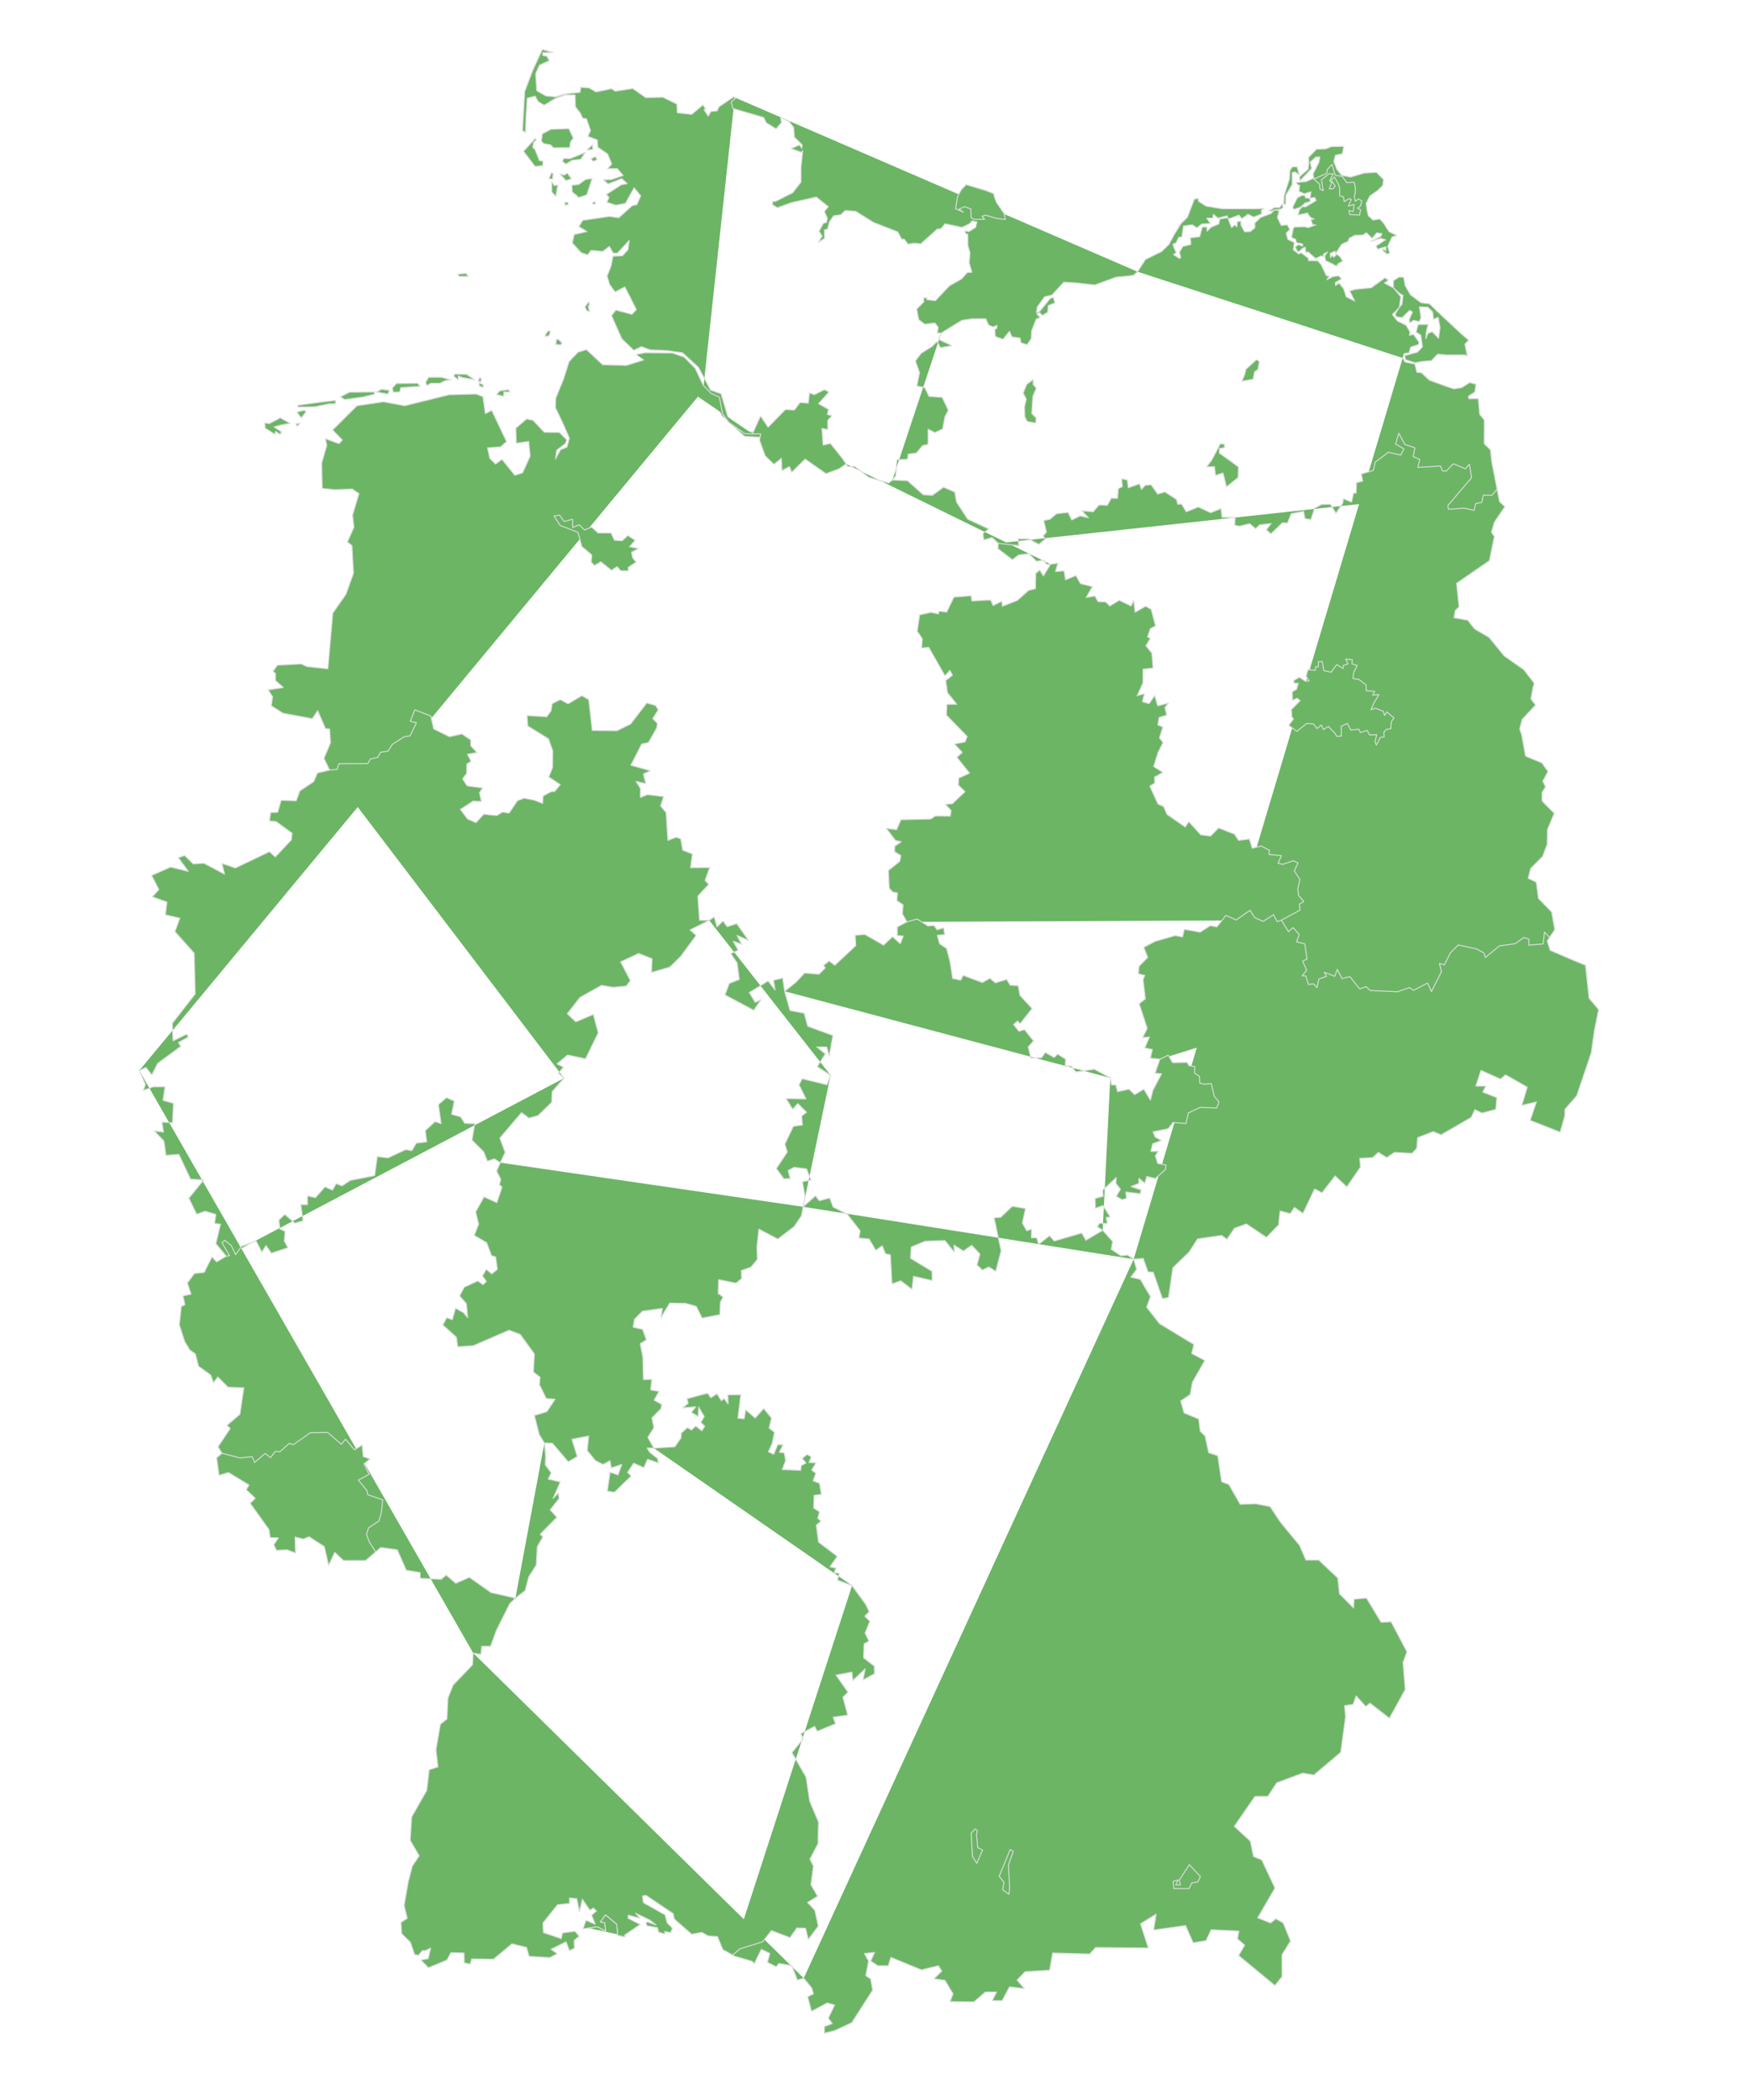 <?xml version="1.0" encoding="UTF-8"?>
<!DOCTYPE svg PUBLIC "-//W3C//DTD SVG 1.1//EN" "http://www.w3.org/Graphics/SVG/1.1/DTD/svg11.dtd">
<svg xmlns="http://www.w3.org/2000/svg" width="525px" height="630px" style="shape-rendering:geometricPrecision; text-rendering:geometricPrecision; image-rendering:optimizeQuality; fill-rule:evenodd; clip-rule:evenodd; stroke:#DBDBDB; stroke-width:3;stroke-linecap:round;stroke-linejoin:round; fill:#6bb565" viewBox="0 0 5250 6300">
 <g id="Layer_x0020_1">
  <g id="_139065328">
   <polyline id="_140562584" class="str1" points="417.915,3211.57 437.953,3202.41 455.409,3224.72 473.067,3190.06 542.297,3139.08 535.157,3127.53 564.319,3111.6 560.746,3102.24 519.094,3122.55 516.909,3069.98 585.549,2981.96 582.567,2859.69 524.841,2794.77 539.522,2754.54 496.276,2744.39 500.841,2706.15 456.998,2690.42 476.634,2668.71 454.813,2626.3 511.748,2601.21 565.11,2614.15 535.157,2573.13 554.008,2566.56 579.591,2591.85 611.728,2589.66 673.825,2622.71 665.888,2590.26 705.963,2603.99 808.323,2555.01 825.78,2570.94 873.98,2519.76 876.36,2499.64 827.959,2464.4 808.323,2462.81 811.896,2437.71 833.114,2436.92 843.431,2400.87 888.661,2402.47 899.575,2372.79 941.232,2344.71 952.341,2318.83 988.843,2310.27 971.976,2275.02 991.618,2228.02 988.843,2187 976.341,2185.6 952.937,2131.64 936.868,2156.13 848.593,2139.6 814.075,2117.3 817.843,2090.62 804.75,2069.7 849.98,2062.54 826.571,2041.63 826.571,2020.71 819.23,2013.55 832.524,1995.63 903.933,1991.84 920.799,1999.81 983.687,2006.38 998.362,1839.3 1037.65,1783.15 1060.45,1719.81 1055.89,1636.78 1042.2,1625.83 1061.84,1581.81 1057.68,1545.37 1076.92,1480.85 1057.09,1467.11 1003.92,1469.1 966.626,1465.12 965.037,1389.45 980.51,1335.88 976.146,1315.96 1017.01,1331.1 1027.13,1320.15 997.967,1289.88 1070.97,1217.19 1149.92,1205.44 1214.19,1217.19 1347.9,1184.13 1428.24,1182.14 1448.68,1189.71 1456.02,1241.09 1475.06,1230.93 1519.69,1324.92 1501.44,1340.66 1462.56,1343.44 1469.31,1375.1 1486.77,1392.23 1505.81,1377.9 1544.49,1425.89 1567.9,1418.32 1590.51,1368.14 1586.15,1324.33 1548.86,1329.7 1547.46,1284.5 1579.6,1257.02 1599.24,1261 1632.77,1296.84 1678.2,1297.44 1700.01,1319.55 1696.45,1330.5 1670.06,1350.41 1666.49,1377.09 1681.77,1349.02 1700.81,1341.45 1708.15,1314.57 1686.92,1265.98 1666.49,1223.36 1667.28,1194.49 1690.49,1137.53 1707.35,1084.56 1734.33,1056.48 1759.33,1048.92 1808.13,1094.32 1879.15,1096.31 1959.49,1070.82 2047.17,1073.62 2109.27,1171.19 "/>
   <polyline id="_140563552" class="str1" points="2109.27,1171.19 2145.77,1204.84 2165.41,1246.67 2234.04,1309.19 2317.36,1313.38 2283.04,1298.24 2238.4,1294.65 2185.24,1255.62 2163.22,1181.34 2131.88,1170.4 2095.38,1101.89 2047.77,1058.48 2000.36,1051.71 1949.97,1049.52 1924.38,1039.96 1900.97,1050.91 1865.26,1016.06 1834.52,946.559 1847.61,930.23 1895.81,943.175 1909.1,928.837 1874.59,860.728 1845.43,875.864 1828.56,853.163 1821.42,827.87 1833.13,798.201 1838.88,768.726 1867.45,767.333 1884.11,748.813 1887.88,720.738 1851.97,759.768 1839.67,759.165 1827.97,739.252 1808.13,754.388 1773.21,751.004 1762.9,764.746 1743.26,757.772 1716.87,728.9 1722.63,703.606 1760.72,694.648 1736.52,679.512 1748.22,660.992 1828.56,649.246 1856.33,653.427 1896.61,616.984 1910.49,614.191 1922.2,587.516 1902.36,563.415 1876.17,610.211 1847.61,615.591 1820.63,606.632 1827.17,592.287 1819.24,583.329 1863.67,554.457 1881.93,551.067 1865.26,535.937 1824.19,551.864 1810.31,539.516 1834.52,538.724 1869.63,526.376 1851.97,505.86 1822.81,505.86 1835.31,492.124 1822.81,461.852 1793.65,441.939 1792.06,420.035 1763.7,408.886 1771.63,391.76 1759.33,356.114 1748.22,354.72 1741.68,340.376 1726.4,320.463 1725.21,285.018 1696.45,284.622 1665.7,295.376 1632.57,315.691 1614.31,304.535 1605.39,288.402 1581.79,294.579 1578.01,349.937 1576.63,397.73 1567.5,391.157 1574.05,274.659 1598.44,210.537 1627.02,148.411 1658.76,157.37 1628.21,157.967 1628.21,166.53 1640.5,168.726 1647.84,182.061 1618.29,195.402 1606.98,221.096 1610.16,272.079 1637.53,287.805 1667.48,290.598 1695.06,282.035 1728.58,278.244 1740.28,277.057 1742.07,262.116 1766.87,263.516 1788.09,275.858 1834.71,266.102 1845.82,273.667 1898.39,265.506 1937.08,292.984 1988.26,291.591 2030.51,312.1 2032.09,338.386 2075.14,343.169 2108.67,314.888 2116.8,326.439 2112.04,329.031 2124.54,348.543 2132.87,334.211 2150.72,333.213 2157.27,320.268 2183.46,302.545 2200.91,290.598 2204.29,292.388 "/>
   <polyline id="_140565592" class="str1" points="2204.29,292.388 2206.87,293.781 2193.77,306.526 2198.73,325.441 2291.17,352.524 2298.91,368.457 2328.27,386.38 2344.54,367.459 2341.76,351.531 2367.94,364.878 2381.04,382.795 2383.22,411.472 2406.63,434.374 2405.44,445.128 2398.49,434.97 2372.91,445.724 2404.45,456.874 2408.22,451.299 2402.86,504.467 2402.86,546.484 2378.26,578.15 2326.68,604.24 2318.35,604.24 2317.36,613.996 2332.04,623.161 2374.49,607.825 2449.08,591.1 2484.99,620.173 2473.09,634.506 2482.2,654.419 2479.63,667.169 2469.71,670.358 2457.21,693.856 2466.54,708.189 2455.03,726.709 2473.48,715.358 2473.48,689.274 2482.2,687.679 2488.75,664.778 2500.85,647.256 2522.48,644.268 2535.57,631.524 2566.71,633.909 2620.48,667.169 2693.48,695.846 2704.39,716.953 2713.71,718.346 2723.43,732.283 2743.67,729.697 2762.71,731.291 2811.71,687.283 2822.62,686.285 2835.12,671.35 2885.7,682.104 2908.52,671.35 2916.25,662.587 2930.93,665.776 2926.97,682.104 2906.93,694.848 2895.02,692.858 2896.61,701.02 2903.56,702.614 2903.56,736.27 2910.11,758.77 2907.53,788.043 2915.66,816.72 2901.97,817.719 2885.11,836.634 2848.21,857.545 2806.16,902.15 2780.56,898.967 2780.17,892.996 2770.85,893.988 2771.44,905.734 2750.21,927.242 2756.16,958.907 2774.01,972.65 2804.57,969.065 2814.89,982.004 2811.71,998.734 2823.61,999.13 2885.7,960.898 2917.84,956.315 2957.52,956.315 2965.65,974.835 2978.75,981.012 2991.24,975.833 2990.25,984.992 2984.3,988.577 2985.88,1009.49 3009.3,1017.65 3028.33,993.756 3035.87,1010.68 3060.47,1014.27 3062.66,1028 3081.11,1034.18 3093.6,1016.26 3094.79,992.764 3108.87,956.911 3120.77,952.736 3110.07,941.581 3118.6,937.4 3127.32,946.559 3143.2,936.402 3144.78,916.488 3165.02,908.722 3160.06,892.394 3150.73,895.382 3119.78,933.413 3109.47,937.4 3111.66,921.071 3133.87,890.404 3155.69,885.224 3191.6,846.396 3231.47,848.976 3284.24,854.953 3348.51,831.455 3386.6,827.87 3400.09,825.88 3412.59,815.126 "/>
   <polyline id="_140564328" class="str1" points="3412.59,815.126 3436.59,778.287 3484.59,754.789 3506.82,733.281 3523.08,703.01 3543.32,670.358 3562.36,651.833 3571.09,628.931 3582.99,597.667 3595.09,595.081 3595.09,603.839 3617.91,618.183 3665.72,626.344 3766.49,626.344 3790.49,625.742 3783.94,631.524 3784.94,641.681 3761.33,651.236 3743.68,642.673 3725.63,656.014 3716.89,645.266 3686.55,656.616 3683.17,653.026 3681.58,647.256 3653.82,654.419 3640.12,642.673 3638.14,654.419 3620.09,654.419 3631,670.358 3605.4,671.947 3590.73,683.699 3577.04,674.339 3550.46,677.917 3545.5,711.177 3536.17,711.774 3528.04,729.094 3518.92,732.283 3520.1,738.26 3528.64,758.77 3519.91,763.553 3538.36,775.701 3542.33,771.715 3538.36,756.78 3548.28,739.459 3572.68,733.281 3571.09,713.368 3598.87,710.179 3606.99,681.106 3620.09,680.51 3621.68,693.449 3632.59,682.104 3656.59,671.947 3659.36,657.012 3683.17,653.026 3694.68,682.701 3704,674.929 3710.55,680.51 3712.13,665.179 3721.85,663.183 3723.44,676.925 3733.95,695.451 3750.81,694.848 3764.9,683.096 3764.3,669.36 3781.76,652.429 3812.71,640.683 3818.07,635.705 3822.83,629.734 3837.31,631.919 3837.11,632.917 3832.35,653.026 3841.48,671.752 3843.86,676.524 3861.71,674.339 3869.44,688.677 3858.54,699.431 3863.5,718.346 3882.93,727.707 3879.76,749.209 3896.03,761.959 3903.76,758.374 3925.59,775.299 3924.99,781.872 3953.16,782.469 3963.08,793.624 3978.75,826.476 3987.48,828.868 3980.54,839.226 3998.39,830.061 4015.85,827.474 4024.57,836.634 4006.12,847.394 4006.52,856.547 4017.44,849.384 4031.12,866.906 4034.1,875.864 4038.66,890.404 4064.25,903.148 4048.98,872.882 4066.44,867.904 4113.84,863.321 4154.71,833.646 4165.02,840.219 4153.12,849.384 4180.49,863.717 4202.52,890.799 4197.76,922.465 4176.93,943.571 4192.8,963.484 4218.39,975.833 4229.89,995.746 4228.11,1005.9 4240.61,1003.51 4257.07,1026.42 4255.48,1033.58 4232.07,1041.35 4227.12,1058.68 4212.44,1060.67 4208.07,1074.01 "/>
   <polyline id="_140564712" class="str1" points="4208.07,1074.01 4215.61,1086.35 4244.57,1091.93 4250.52,1117.02 4264.01,1118.02 4288.02,1140.52 4339.8,1159.44 4361.62,1166.61 4385.02,1163.02 4408.82,1147.69 4427.87,1152.87 4424.7,1175.77 4405.06,1188.71 4406.65,1196.28 4434.81,1195.88 4438.98,1242.88 4452.87,1260.01 4452.47,1331.1 4471.31,1349.62 4475.08,1384.67 4498.49,1504.95 4514.56,1520.08 4483.02,1566.68 4474.29,1596.94 4483.02,1609.3 4468.15,1681.98 4369.75,1749.89 4377.09,1821.18 4366.18,1830.54 4361.82,1853.04 4403.47,1860.81 4423.9,1886.89 4466.95,1911.99 4512.38,1967.55 4571.5,2009.17 4602.84,2050.19 4598.47,2064.73 4592.72,2096.99 4606.61,2115.11 4566.34,2158.32 4559,2187 4564.95,2204.32 4576.65,2268.44 4625.46,2288.56 4643.91,2314.45 4628.43,2343.32 4636.56,2360.65 4626.25,2377.18 4626.25,2403.06 4662.74,2439.9 4642.32,2488.69 4641.53,2532.7 4627.83,2569.34 4591.93,2605.39 4584.59,2635.06 4608.79,2646.41 4615.33,2695.4 4654.81,2735.82 4664.33,2788.99 4641.53,2822.85 4650.45,2850.93 4722.66,2882 4756.38,2895.54 4767.29,2994.9 4795.86,3028.75 4783.36,3090.69 4773.84,3158.4 4730,3287.44 4694.89,3327.67 4694.29,3348.38 4680.4,3396.37 4590.54,3361.12 4609.39,3305.56 4565.55,3316.12 4581.81,3261.35 4516.74,3224.51 4501.27,3237.26 4442.95,3210.97 4427.47,3258.37 4457.43,3258.37 4448.11,3276.29 4490.36,3292.82 4487.39,3328.07 4445.92,3339.21 4424.7,3328.86 4413.59,3352.16 4323.13,3404.53 4299.72,3394.78 4252.91,3412.9 4250.13,3445.16 4236.24,3460.09 4183.47,3457.1 4160.26,3472.84 4135.27,3457.1 4117.81,3472.84 4079.13,3475.03 4081.31,3501.31 4040.44,3560.66 4005.33,3527.6 3965.86,3578.58 3943.84,3566.63 3908.92,3640.12 3883.33,3622.19 3870.83,3640.91 3840.09,3632.75 3835.72,3674.76 3799.22,3712.2 3739.31,3671.78 3703.61,3684.53 3680.99,3717.58 3664.92,3706.23 3592.51,3716.79 3567.72,3755.82 3518.72,3803.01 3505.62,3892.23 3487.38,3896.01 3459.6,3816.56 3444.13,3815.76 3429.65,3775.33 3401.08,3777.53 "/>
   <polyline id="_140565112" class="str1" points="3401.08,3777.53 3409.81,3808.19 3392.36,3831.49 3420.92,3838.26 3451.47,3890.04 3439.77,3921.5 3478.65,3971.09 3581.6,4033.42 3575.06,4060.5 3614.53,4081.41 3577.24,4146.73 3570.69,4183.36 3542.13,4202.89 3552.25,4238.93 3596.08,4257.05 3600.65,4293.69 3615.13,4308.03 3626.04,4358.21 3653.22,4367.37 3664.92,4445.23 3686.75,4453.6 3720.47,4512.94 3767.08,4511.35 3810.33,4519.72 3840.88,4566.11 3898.61,4636.01 3917.65,4680.22 3956.33,4680.22 4013.27,4734.19 4018.43,4781.59 4060.88,4824 4062.27,4797.51 4099.56,4794.32 4143.4,4867.01 4173.36,4865.42 4220.77,4955.43 4209.06,4987.29 4215.61,5068.74 4168.2,5154.57 4109.68,5109.37 4097.38,5119.52 4068.22,5087.46 4059.29,5113.15 4033.7,5117.13 4036.68,5149.99 4022.19,5256.93 3941.65,5325.03 3908.13,5319.45 3829.97,5348.53 3803.59,5389.15 3764.9,5389.15 3702.81,5478.97 3751.02,5523.57 3760.54,5569.58 3785.33,5579.73 3824.81,5664.17 3773.04,5753.38 3811.72,5768.91 3827.79,5756.37 3849.61,5768.91 3871.63,5822.88 3846.04,5864.3 3846.04,5930.02 3824.81,5956.5 3715.9,5866.69 3734.16,5835.43 3712.33,5816.71 3716.7,5793.21 3633.38,5789.23 3618.11,5822.08 3579.42,5828.26 3556.81,5776.68 3460.99,5790.02 3468.33,5742.43 3421.51,5771.3 3444.93,5843.99 3287.21,5842.4 3268.97,5861.91 3157.87,5858.93 3149.15,5910.5 3075.35,5915.08 3051.15,5940.18 3073.17,5965.87 3028.54,5960.49 3006.51,6001.91 2976.56,6001.91 2989.85,5976.02 2956.13,5976.02 2921.81,6005.69 2850.19,6004.9 2859.12,5981.59 2834.92,5940.97 2801.99,5936.19 2825.4,5913.49 2815.28,5897.16 2764.1,5909.71 2672.65,5872.07 2664.71,5897.16 2633.37,5897.16 2612.14,5883.02 2623.85,5857.33 2593.1,5860.32 2605.59,5883.02 2597.47,5926.83 2612.14,5936.99 2617.9,5970.64 2555.21,6068.22 2502.44,6092.52 2473.28,6099.48 2473.28,6079.97 2496.69,6070.61 2484.99,6054.28 2504.03,6015.05 2481.41,6008.88 2434.6,6033.97 2422.9,5990.16 2440.35,5981.59 2435.39,5964.27 2411.19,5934.6 "/>
   <polyline id="_140581888" class="str1" points="2411.19,5934.6 2392.15,5940.18 2375.48,5897.16 2336.6,5890.19 2328.67,5900.34 2302.29,5887 2309.62,5860.32 2284.03,5847.97 2263,5890.59 2256.06,5883.81 2204.88,5868.89 2196.94,5864.5 2168.38,5848.57 2152.31,5809.54 2124.54,5807.94 2105.49,5796.99 2074.95,5802.57 2022.97,5757.17 2019.4,5740.84 1938.27,5686.07 1927.35,5687.66 1930.13,5707.98 1995.19,5744.62 2001.15,5768.12 2017.22,5784.45 2012.06,5797.79 1993.81,5794.61 1994.4,5802.17 1975.76,5796.4 1972.58,5783.06 1941.24,5777.47 1937.47,5768.91 1942.62,5765.73 1968.22,5775.09 1949.97,5760.35 1906.13,5739.24 1920.02,5754.77 1884.9,5745.41 1884.11,5754.77 1920.61,5773.49 1873.19,5805.56 1876.17,5808.15 1872.01,5810.34 1861.69,5807.75 1852.97,5805.76 1851.97,5793.61 1850.19,5772.9 1848.6,5771.5 1816.46,5744.82 1801.78,5765.93 1814.28,5768.12 1817.26,5794 1813.88,5792.21 1792.46,5780.66 1765.09,5784.05 1749.22,5786.24 1758.14,5761.15 1785.91,5772.9 1774.8,5745.41 1789.48,5733.07 1779.96,5723.71 1769.84,5730.68 1747.03,5697.82 1738.3,5734.66 1730.37,5696.23 1708.35,5693.84 1708.35,5710.37 1672.64,5714.15 1628.81,5768.91 1630.19,5797.79 1683.55,5815.91 1687.91,5798.59 1725.21,5794 1737.51,5808.74 1722.24,5821.29 1723.03,5844.79 1708.35,5851.75 1698.24,5825.27 1652.8,5847.97 1671.84,5861.11 1649.23,5872.87 1587.14,5869.08 1579.8,5842.4 1535.96,5831.44 1480.41,5877.64 1414.75,5876.85 1410.98,5892.38 1392.73,5888.6 1392.14,5858.93 1352.66,5858.13 1340.96,5880.04 1285.41,5903.33 1262.8,5880.04 1284.61,5876.06 1291.96,5843.99 1276.68,5851.75 1267.16,5851.75 1255.46,5865.9 1243.75,5863.51 1231.26,5826.87 1205.07,5800.97 1202.89,5767.32 1221.73,5754.97 1212.41,5716.54 1224.71,5645.44 1237.2,5597.85 1257.64,5567.39 1230.66,5521.19 1235.03,5450.89 1280.26,5371.23 1287.59,5309.3 1313.78,5300.74 1308.03,5249.16 1321.12,5172.69 1340.96,5156.96 1343.73,5094.43 1359.21,5055.4 1417.53,4994.46 1419.71,4959.22 "/>
   <polyline id="_140571232" class="str1" points="1419.71,4959.22 1442.52,4963.2 1445.3,4938.9 1471.69,4938.9 1489.15,4891.31 1529.41,4810.66 1546.28,4794.32 1473.08,4777.8 1408.2,4732 1367.14,4749.92 1338.77,4725.22 1323.3,4737.97 1260.61,4734.99 1260.61,4717.66 1218.96,4710.89 1191.78,4649.35 1142.19,4642.58 1096.95,4681.61 1030.5,4681.61 1004.12,4656.92 985.866,4695.95 972.774,4639.6 927.343,4610.32 909.886,4617.09 885.089,4611.12 886.476,4659.11 860.888,4649.35 829.547,4650.94 821.409,4634.42 835.299,4613.51 810.502,4612.71 806.929,4588.61 750.591,4509.96 765.868,4494.82 738.892,4469.33 747.018,4454.99 685.524,4417.55 657.159,4425.92 649.819,4373.35 665.888,4359.81 654.183,4340.29 690.685,4285.53 681.159,4275.77 719.846,4242.71 731.545,4163.26 684.136,4161.66 653.392,4130.99 640.299,4148.12 632.161,4125.02 595.659,4098.73 586.14,4061.89 569.48,4049.94 554.008,4024.45 537.939,3974.07 543.886,3919.31 554.799,3914.13 549.047,3887.85 573.053,3882.47 562.134,3848.81 583.364,3820.33 612.526,3817.35 635.935,3770.75 649.819,3785.69 678.98,3768.56 647.634,3730.92 661.518,3672.38 643.866,3670.19 647.634,3643.3 615.502,3633.55 589.913,3642.51 566.504,3594.51 611.132,3539.75 571.659,3537.36 536.551,3463.08 497.864,3466.07 491.911,3423.25 462.75,3392.59 490.524,3396.37 486.159,3366.3 517.506,3368.49 520.482,3310.14 489.13,3300.99 494.888,3260.56 459.774,3260.56 429.821,3271.11 436.364,3253.79 417.915,3211.57 "/>
   <polyline id="_140586648" class="str1" points="3769.26,1079.19 3777.99,1084.36 3773.63,1108.85 3763.71,1115.03 3759.35,1137.53 3725.63,1143.71 3734.35,1123.2 3737.73,1107.86 3769.26,1079.19 "/>
   <polyline id="_140587880" class="str1" points="2925.97,5486.73 2931.73,5491.51 2929.54,5503.86 2933.31,5543.09 2947.8,5550.06 2930.34,5589.89 2917.25,5568.78 2913.47,5499.28 2925.97,5486.73 "/>
   <polyline id="_140590696" class="str1" points="3030.52,5548.47 3039.84,5554.05 3025.36,5594.67 3028.93,5663.37 3026.75,5682.89 3007.71,5668.95 3012.27,5647.04 2997.59,5628.92 3030.52,5548.47 "/>
   <polyline id="_140589216" class="str1" points="3568.12,5593.87 3601.05,5629.72 3593.7,5645.44 3574.66,5649.24 3567.32,5665.76 3521.3,5665.76 3519.91,5643.86 3534.59,5639.87 3527.25,5654.81 3541.13,5654.81 3538.16,5639.87 3568.12,5593.87 "/>
   <polyline id="_140590208" class="str1" points="3099.56,1138.93 3099.56,1153.87 3108.87,1164.61 3098.56,1188.71 3095.19,1240.89 3108.28,1253.63 3107.29,1268.96 3081.7,1264.38 3074.56,1250.65 3073.56,1220.37 3078.92,1197.28 3069.6,1178.96 3080.11,1153.27 3099.56,1138.93 "/>
   <polyline id="_140594160" class="str1" points="3715.31,1400.99 3714.31,1432.66 3678.81,1460.94 3676.62,1448.59 3669.09,1418.92 3646.67,1426.09 3643.49,1400 3620.09,1400.4 3634.77,1381.09 3660.95,1331.49 3672.86,1332.49 3673.45,1343.24 3658.18,1345.23 3658.18,1359.57 3694.08,1385.07 3715.31,1400.99 "/>
   <polyline id="_140592112" class="str1" points="870.213,1269.96 840.26,1275.54 822.006,1280.91 844.624,1295.45 840.26,1303.02 826.376,1294.06 824.787,1303.02 795.626,1284.5 794.238,1269.36 793.441,1269.36 808.122,1270.75 840.856,1253.63 870.213,1269.96 "/>
   <polyline id="_140593496" class="str1" points="900.171,1269.96 891.242,1278.92 887.669,1271.36 900.171,1269.96 "/>
   <polyline id="_140596000" class="str1" points="903.738,1253.63 890.646,1236.31 912.467,1230.93 918.419,1234.91 903.738,1253.63 "/>
   <polyline id="_140597064" class="str1" points="1006.69,1211.02 986.268,1211.61 944.008,1220.58 894.219,1221.17 893.622,1215.8 952.742,1207.63 1006.1,1201.26 1006.69,1211.02 "/>
   <polyline id="_140554008" class="str1" points="1122.94,1182.74 1088.63,1191.1 1033.87,1198.67 1021.38,1190.31 1048.35,1176.56 1123.74,1175.96 1122.94,1182.74 "/>
   <polyline id="_140599568" class="str1" points="1129.49,1175.96 1144.77,1167.8 1168.17,1171.19 1163.81,1182.14 1129.49,1175.96 "/>
   <polyline id="_140600816" class="str1" points="1179.87,1176.56 1176.9,1164.22 1189.4,1150.48 1252.88,1149.88 1260.22,1158.84 1202.49,1162.82 1198.92,1175.96 1179.87,1176.56 "/>
   <polyline id="_140603376" class="str1" points="1280.65,1156.65 1277.08,1146.5 1285.81,1131.96 1324.49,1131.96 1353.05,1139.53 1336.19,1141.72 1319.53,1149.88 1292.36,1149.88 1280.65,1156.65 "/>
   <polyline id="_140604680" class="str1" points="1374.28,1139.53 1361,1127.98 1364.76,1122.4 1399.88,1123 1423.28,1138.93 1387.38,1132.76 1374.88,1127.98 1374.28,1139.53 "/>
   <polyline id="_140606472" class="str1" points="1434.79,1144.31 1438.56,1133.35 1443.71,1135.34 1442.92,1145.1 1434.79,1144.31 "/>
   <polyline id="_140607496" class="str1" points="1437.77,1158.05 1437.77,1149.08 1449.47,1154.06 1449.47,1162.23 1437.77,1158.05 "/>
   <polyline id="_140597968" class="str1" points="1489.74,1183.54 1499.26,1172.58 1525.45,1169 1529.81,1175.96 1511.56,1175.96 1510.77,1188.92 1489.74,1183.54 "/>
   <polyline id="_140615144" class="str1" points="1404.83,829.27 1377.86,829.27 1373.49,822.301 1398.29,820.305 1404.83,829.27 "/>
   <polyline id="_140609096" class="str1" points="1635.74,1009.09 1636.54,1002.92 1646.06,991.169 1651.22,996.148 1646.66,1007.69 1635.74,1009.09 "/>
   <polyline id="_140614064" class="str1" points="1667.28,1033.19 1669.46,1018.65 1676.01,1018.65 1685.53,1028.41 1682.56,1034.57 1667.28,1033.19 "/>
   <polyline id="_140613408" class="str1" points="1768.65,935.61 1759.33,930.827 1754.76,920.474 1766.47,905.339 1768.65,912.307 1765.09,919.081 1768.65,935.61 "/>
   <polyline id="_140616808" class="str1" points="1704.18,607.028 1704.18,614.598 1694.66,614.598 1694.66,607.028 1704.18,607.028 "/>
   <polyline id="_140617880" class="str1" points="1776.39,535.736 1760.32,584.327 1736.91,592.689 1716.48,575.569 1715.69,555.65 1736.31,553.459 1756.75,538.323 1776.39,535.736 "/>
   <polyline id="_140622352" class="str1" points="1777.19,607.825 1785.12,605.634 1786.7,611.805 1779.37,612.602 1777.19,607.825 "/>
   <polyline id="_140623088" class="str1" points="1673.43,554.852 1667.48,589.305 1655.19,575.569 1655.19,545.297 1663.12,556.843 1673.43,554.852 "/>
   <polyline id="_140619616" class="str1" points="1605.79,415.459 1609.16,420.035 1601.03,426.407 1598.44,441.939 1605.19,449.114 1618.29,482.167 1628.81,483.165 1628.4,496.902 1605.19,499.293 1570.68,453.886 1605.79,415.459 "/>
   <polyline id="_140626000" class="str1" points="1709.14,442.937 1660.34,443.333 1651.41,434.374 1630.58,430.594 1624.04,422.622 1627.02,401.717 1652.6,387.774 1706.56,385.984 1719.85,414.065 1711.32,426.207 1709.14,442.937 "/>
   <polyline id="_140624944" class="str1" points="1755.96,457.476 1742.07,477.986 1716.48,480.774 1697.44,492.319 1687.32,484.157 1691.69,475.199 1709.94,475.996 1755.96,457.476 "/>
   <polyline id="_140631880" class="str1" points="1778.57,448.512 1760.32,449.906 1777.19,434.77 1778.57,448.512 "/>
   <polyline id="_140629784" class="str1" points="1791.07,479.38 1779.37,484.157 1773.41,475.996 1786.7,469.819 1791.07,479.38 "/>
   <polyline id="_140630600" class="str1" points="1714.3,536.333 1698.24,541.913 1679.98,521.994 1693.07,525.384 1701.8,519.207 1714.3,536.333 "/>
   <polyline id="_140633824" class="str1" points="1659.55,521.197 1657.36,537.726 1647.05,535.736 1654.39,518.409 1659.55,521.197 "/>
   <polyline id="_140633648" class="str1" points="2876.98,627.537 2890.27,636.502 2866.66,626.545 2872.61,589.701 2884.12,568.795 2898.8,553.86 2925.38,562.028 2953.75,570.384 2980.33,580.541 2985.29,596.474 2989.65,607.63 3012.47,640.878 3015.83,658.406 2990.25,655.222 2956.52,645.461 2946.21,649.045 2953.75,657.809 2924.39,658.406 2913.47,653.628 2912.88,627.142 2893.84,619.972 2876.98,627.537 "/>
   <polyline id="_140681840" class="str1" points="3942.05,537.13 3939.27,521.598 3956.73,487.341 3959.51,471.018 3948.01,471.018 3930.15,486.348 3935.11,505.27 3900.19,542.108 3898.61,530.362 3924.6,507.455 3926.38,487.943 3925.78,472.01 3949.79,447.52 3976.37,446.917 3994.42,439.748 4031.32,439.352 4026.96,461.256 4006.32,465.437 4001.37,484.76 4010.69,508.453 4024.77,525.78 4051.55,531.354 4092.81,519.207 4129.32,517.016 4150.54,538.524 4148.36,556.447 4132.69,571.778 4109.68,587.711 4098.37,610.211 4101.15,631.122 4104.92,647.055 4119.01,660.396 4139.24,656.817 4151.14,670.157 4167.01,695.043 4190.42,706.4 4176.14,710.982 4163.04,739.057 4169.19,759.165 4160.86,762.154 4148.96,752.002 4149.55,746.823 4157.69,752.398 4157.69,740.25 4132.69,747.419 4128.32,738.065 4157.09,719.144 4143,715.157 4113.05,723.526 4142.41,709.388 4146.18,700.825 4129.91,698.628 4116.82,715.157 4098.97,698.232 4088.06,705.402 4064.65,705.803 4047.79,714.561 4044.41,723.72 4024.77,733.081 4006.92,760.565 4005.33,753.396 3990.45,760.163 3991.05,772.311 3997,766.341 4001.37,771.915 4010.09,762.75 4020.02,769.925 4028.14,783.065 4013.86,791.427 4009.5,798.602 3998.79,792.425 3976.57,781.872 3974.19,767.728 3982.92,755.982 3970.42,762.154 3970.42,769.323 3963.28,767.728 3947.01,775.5 3924.19,755.587 3917.06,757.577 3915.87,741.248 3907.33,745.228 3895.83,755.982 3890.87,752.002 3886.11,740.646 3894.64,734.073 3908.33,738.656 3907.73,731.888 3889.28,727.907 3887.1,718.146 3874.61,711.974 3879.96,684.892 3883.93,680.906 3913.29,680.315 3924.6,682.902 3947.61,674.734 3937.68,673.742 3932.93,658.807 3942.05,657.213 3930.15,651.236 3922.41,638.888 3894.24,645.065 3899.01,628.14 3908.92,619.37 3916.46,620.965 3948.6,601.453 3944.23,592.287 3930.15,594.88 3932.93,575.362 3912.69,581.138 3896.82,573.974 3899.01,556.045 3893.06,553.86 3888.29,547.884 3918.64,544.695 3938.88,535.535 3942.05,537.13 "/>
   <polyline id="_140681456" class="str1" points="3942.05,537.13 3980.73,519.602 3981.33,509.445 3996.01,493.122 4005.73,525.78 4026.96,529.364 4040.05,547.884 4062.47,546.685 4066.23,563.61 4065.64,580.541 4062.47,588.703 4066.23,604.039 4074.96,596.87 4085.28,602.049 4081.51,617.982 4072.19,624.951 4081.91,629.132 4078.73,645.065 4049.37,643.47 4046.59,631.724 4059.69,634.305 4062.47,613.199 4045.01,618.378 4053.74,598.465 4047.79,595.878 4032.51,604.642 4030.33,590.693 4018.82,587.108 4018.82,562.618 4013.47,548.882 4003.15,530.953 3993.83,540.715 4005.73,558.035 3999.18,566.203 3987.87,566.799 3994.82,548.28 3988.87,542.108 3999.78,521.598 3992.83,521.398 3987.28,521.197 3964.47,539.12 3967.64,560.628 3968.63,565.807 3969.82,571.778 3959.51,566.799 3958.91,552.467 3942.05,537.13 "/>
   <polyline id="_140685624" class="str1" points="3928.16,594.88 3931.54,604.642 3916.26,608.421 3900.99,621.567 3881.35,628.335 3878.37,620.764 3892.26,593.091 3906.74,585.921 3915.67,587.108 3915.67,593.285 3928.16,594.88 "/>
   <polyline id="_140687160" class="str1" points="3851.39,613.795 3851.99,588.112 3867.86,538.122 3870.04,510.443 3877.58,500.291 3891.27,500.687 3894.44,512.433 3898.21,524.185 3885.12,516.018 3876.59,517.612 3876.59,553.459 3857.34,586.116 3857.34,611.209 3851.39,613.795 "/>
   <polyline id="_140689952" class="str1" points="3814.89,633.715 3805.77,630.726 3813.9,629.132 3822.63,622.961 3838.9,622.559 3846.04,612.803 3849.8,621.567 3842.67,627.537 3822.83,629.734 3814.89,633.715 "/>
   <polyline id="_140691448" class="str1" points="4180.49,863.717 4180.3,841.813 4197.76,831.059 4210.85,832.051 4215.61,857.144 4231.48,884.628 4263.02,908.327 4288.61,911.309 4307.06,929.829 4383.24,1000.92 4405.85,1020.44 4394.75,1032.39 4401.88,1068.04 4394.75,1064.85 4338.21,1064.85 4313.01,1062.26 4293.97,1082.17 4265.8,1084.36 4245.57,1088.34 4216.8,1079.19 4214.02,1066.84 4252.11,1056.68 4267.39,1040.75 4262.43,1005.5 4248.34,996.348 4254.3,973.837 4284.25,973.246 4278.3,998.734 4277.7,1016.26 4283.65,1000.33 4296.75,995.15 4315.79,1015.26 4320.15,983.002 4314.8,951.738 4300.51,957.909 4297.93,935.409 4283.26,921.467 4258.06,920.474 4263.02,953.327 4257.67,965.079 4241.2,960.898 4229.3,969.065 4227.71,957.909 4237.43,936.402 4229.3,930.827 4206.48,952.736 4189.43,950.746 4185.66,942.579 4197.76,922.465 4205.89,913.305 4209.06,885.821 4199.94,881.037 4180.49,863.717 "/>
   <polyline id="_141298688" class="str1" points="1765.09,5784.05 1792.46,5780.66 1817.26,5794 1814.28,5768.12 1801.19,5765.73 1816.46,5744.82 1850.19,5772.9 1852.97,5805.76 1872.01,5810.34 1876.17,5808.15 "/>
   <polyline id="_141298544" class="str1" points="3151.72,1692.73 3139.62,1692.93 3131.69,1680.58 3109.07,1683.77 3087.05,1661.07 3056.11,1664.86 3037.06,1679.19 2994.22,1646.34 2994.61,1629.81 2976.36,1612.68 2951.17,1619.85 2948.98,1599.93 2966.24,1586.99 2902.96,1557.32 2869.44,1506.14 2864.28,1476.27 2830.55,1461.53 2797.03,1486.03 2769.66,1484.24 2722.44,1442.02 2677.21,1440.03 2665.91,1449.19 2606.79,1432.06 2564.34,1399.4 2543.11,1399.8 2538.35,1391.83 2516.92,1406.57 2478.05,1421.11 2415.35,1377.09 2375.08,1416.93 2368.54,1399.8 2345.92,1411.55 2344.33,1375.1 2321.73,1392.83 2295.54,1367.55 2278.68,1320.74 2282.25,1301.63 2257.45,1301.63 2281.65,1248.06 2304.27,1281.71 2356.05,1228.74 2383.22,1230.13 2399.88,1207.63 2424.88,1209.62 2428.45,1178.76 2443.13,1184.13 2473.09,1169 2486.97,1175.96 2455.43,1211.02 2485.38,1228.14 2481.81,1243.28 2495.7,1247.46 2483.2,1261 2483.2,1288.48 2465.74,1285.1 2469.31,1335.28 2491.33,1330.5 2527.05,1375.1 2538.35,1391.83 "/>
   <polyline id="_141303104" class="str1" points="2257.45,1301.63 2233.85,1300.83 2186.63,1266.97 2167.58,1241.09 2158.06,1191.3 2133.27,1180.15 2109.46,1155.66 2085.86,1105.47 2052.93,1071.62 2017.42,1058.88 1934.89,1058.27 1908.7,1063.65 "/>
   <polyline id="_141302960" class="str1" points="2677.21,1440.03 2687.13,1427.68 2690.7,1379.49 2722.84,1377.5 2724.43,1362.37 2749.22,1358.98 2767.48,1336.87 2784.34,1332.89 2784.34,1287.48 2804.77,1297.84 2827.97,1286.89 2834.72,1250.44 2844.84,1230.53 2826.58,1192.1 2787.11,1189.31 2774.01,1162.62 2750.61,1157.85 2758.74,1118.02 2746.25,1082.97 2763.11,1060.27 2795.84,1039.55 2811.31,1024.62 2821.44,1043.14 2855.75,1036.97 2816.47,1018.45 2823.61,999.13 "/>
   <polyline id="_141307568" class="str1" points="2994.61,1629.81 3056.11,1636.97 3054.52,1616.46 3086.66,1617.06 3116.62,1632.99 3136.45,1616.46 3129.11,1608.1 3139.22,1596.55 3131.29,1561.5 3149.55,1558.12 3169.98,1540.99 3204.3,1537.41 3215.2,1560.11 3240.2,1547.76 3265.59,1553.34 3245.95,1532.62 3279.48,1535.42 3297.13,1514.91 3321.93,1516.1 3333.63,1494.99 3352.68,1494.99 3354.86,1466.11 3367.16,1459.94 3364.98,1436.44 3381.84,1440.03 3384.81,1463.33 3418.34,1451.57 3424.29,1468.1 3436,1455.76 3453.45,1454.36 3473.09,1482.44 3494.32,1475.68 3529.43,1498.38 3533,1512.71 3544.71,1512.11 3558.59,1535.42 3595.09,1521.08 3631.8,1538.2 3663.14,1525.85 3666.11,1551.94 3705.39,1552.54 3704,1575.24 3717.89,1578.63 3749.23,1571.06 3766.88,1586.2 3778.59,1574.65 3813.7,1570.46 3799.02,1589.58 3812.91,1601.33 3847.23,1568.27 3862.51,1569.07 3873.61,1540.99 3910.71,1534.02 3915.08,1555.93 3932.73,1558.71 3943.64,1525.06 3964.07,1513.51 3991.05,1512.71 4007.91,1539.59 4028.34,1509.33 4030.53,1496.19 4054.73,1506.54 4060.48,1479.86 4068.61,1479.06 4069.41,1448.19 4088.26,1443.41 4083.89,1422.11 4120.39,1411.15 4125.54,1386.46 4165.02,1356.79 4202.32,1365.15 4211.84,1346.63 4186.85,1332.09 4196.37,1299.83 4214.62,1333.48 4244.57,1343.24 4239.61,1369.93 4259.26,1378.09 4253.5,1402.19 4321.35,1398.01 4327.3,1412.55 4338.8,1413.15 4360.03,1391.24 4396.53,1406.37 4408.23,1392.63 4414.78,1433.06 4343.36,1516.9 4345.55,1527.85 4392.96,1524.47 4422.12,1531.23 4427.28,1510.72 4445.53,1507.33 4449.89,1485.23 4475.48,1486.03 4491.15,1467.31 "/>
   <polyline id="_141306064" class="str1" points="3844.25,2760.52 3900.19,2730.25 3898.02,2712.32 3911.5,2704.36 3895.44,2686.05 3893.65,2665.93 3899.79,2638.45 3882.93,2612.56 3894.05,2589.26 3880.16,2582.09 3847.62,2593.25 3834.14,2589.45 3844.25,2567.16 3806.76,2563.18 3808.55,2551.42 3783.94,2538.08 3756.57,2544.85 3748.24,2517.17 3715.71,2521.15 3703.21,2502.44 3655.8,2483.72 3631.99,2508.21 3602.43,2504.62 3566.33,2465 3555.81,2481.12 3500.86,2443.09 3491.14,2419.99 3473.89,2412.02 3449.49,2358.45 3464.37,2349.1 3463.57,2331.37 3488.56,2317.03 3460.8,2299.71 3474.28,2256.89 3489.16,2227.62 3478.25,2213.68 3488.56,2181.22 3473.49,2175.05 3477.26,2152.55 3500.27,2145.18 3494.72,2122.68 3505.03,2109.34 3473.09,2117.5 3463.97,2086.63 3447.31,2111.13 3426.87,2104.95 3433.42,2081.26 3411.4,2087.23 3429.05,2048.4 3429.05,2016.73 3429.25,2007.38 3459.01,2004.19 3455.63,1959.78 3437.78,1937.08 3450.87,1915.18 3442.54,1910.79 3451.27,1885.69 3466.54,1877.73 3453.45,1827.75 3436.59,1818.99 3405.25,1836.71 3401.28,1801.46 3393.15,1817.99 3357.64,1801.06 3329.27,1817.99 3317.17,1806.04 3294.15,1805.05 3284.63,1788.12 3258.45,1792.5 3277.1,1760.04 3241.19,1750.69 3227.7,1726.59 3196.56,1739.53 3192.19,1712.85 3166.41,1714.64 3173.55,1689.54 3151.72,1692.73 3130.1,1727.98 3119.2,1710.06 3107.09,1720.42 3106.49,1766.22 3085.67,1771.2 3052.33,1801.06 3007.11,1818.79 3005.52,1803.86 2979.34,1816.6 2972,1800.07 2915.66,1802.86 2913.28,1787.33 2861.7,1791.31 2840.08,1836.31 2817.06,1833.53 2815.28,1841.69 2792.66,1837.11 2758.94,1844.68 2751.8,1893.67 2767.07,1916.37 2764.9,1944.05 2786.12,1941.86 2834.92,2027.49 2849.6,2010.96 2857.34,2025.69 2837.3,2041.63 2842.26,2077.67 2870.43,2112.92 2840.88,2112.92 2839.09,2145.18 2901.57,2209.3 2895.22,2225.83 2863.48,2232.01 2886.89,2257.3 2870.83,2272.03 2908.72,2319.43 2875.98,2334.56 2875.19,2355.47 2895.22,2374.98 2857.34,2411.03 2836.51,2413.22 2853.37,2431.54 2850.99,2448.47 2805.76,2448.07 2792.66,2457.03 2702.81,2459.22 2689.71,2489.09 2658.96,2485.1 2686.34,2521.15 2703.8,2525.14 2684.16,2539.07 2683.76,2555.01 2702.81,2566.95 2698.84,2584.48 2665.11,2611.56 2667.69,2664.54 2678.01,2675.88 2692.49,2678.87 2690.7,2701.97 2709.35,2714.52 2707.16,2741.2 2720.66,2765.7 "/>
   <polyline id="_141311496" class="str1" points="3479.84,3177.52 3451.27,3174.53 3457.02,3148.64 3434.41,3143.66 3448.3,3111.2 3427.87,3112.59 3441.75,3085.32 3417.54,3011.23 3436,2996.69 3429.25,2938.35 3434.41,2926.2 3415.36,2921.23 3416.95,2899.32 3443.14,2872.23 3431.44,2841.97 3465.96,2823.84 3525.86,2806.72 3547.68,2810.9 3552.84,2788 3600.25,2796.56 3631,2777.04 3650.64,2780.83 3677.82,2746.18 3708.37,2759.92 3750.02,2731.05 3764.7,2753.35 3789.5,2764.1 3820.84,2743.99 3831.16,2764.9 3844.25,2760.52 3865.48,2795.17 3879.37,2782.82 3897.62,2803.73 3889.68,2825.44 3914.48,2831.81 3921.02,2877.22 3907.93,2883.79 3920.23,2910.27 3906.34,2927.6 3917.25,2927.6 3925.39,2953.49 3940.66,2951.3 3950.98,2962.84 3956.73,2936.95 3979.55,2928.99 3972.8,2916.84 4004.34,2928.99 4011.68,2908.28 4026.16,2935.56 4049.57,2929.79 4078.73,2966.43 4098.57,2960.06 4110.87,2971.61 4192.8,2975.19 4227.92,2962.84 4241,2970.81 4282.66,2949.3 4294.37,2974.39 4324.32,2915.44 4318.36,2890.16 4333.05,2894.54 4351.3,2858.5 4374.71,2834.8 4428.07,2846.34 4451.48,2858.5 4456.44,2872.23 4498.1,2837.59 4544.91,2831.21 4571.89,2812.49 4586.57,2817.47 4586.57,2835.4 4629.62,2831.81 4633.39,2796.56 4648.86,2812.09 "/>
   <polyline id="_141311984" class="str1" points="988.843,2310.27 1011.45,2308.07 1016.62,2291.15 1103.5,2290.75 1111.23,2277.01 1133.46,2272.03 1141.79,2256.5 1163.81,2253.71 1177.3,2232.8 1213.41,2209.69 1230.27,2207.51 1249.31,2168.68 1230.86,2163.7 1244.55,2129.44 1292.36,2148.17 1301.08,2186.8 1348.3,2210.1 1385.79,2201.94 1412.17,2219.85 1412.17,2237.38 1430.82,2257.69 1402.26,2262.67 1413.17,2283.58 1400.47,2292.14 1400.07,2320.02 1387.57,2336.56 1401.47,2357.66 1447.48,2363.83 1438.36,2378.17 1444.31,2404.46 1419.12,2403.46 1381.03,2428.35 1402.65,2457.03 1427.85,2467.98 1451.26,2442.69 1490.34,2446.68 1507.8,2436.12 1527.23,2439.5 1552.42,2402.07 1571.86,2394.5 1602.02,2400.27 1628.01,2410.23 1629.4,2387.93 1653.6,2374.98 1663.91,2374.59 1680.97,2354.08 1646.26,2330.78 1657.56,2303.3 1658.36,2252.52 1645.27,2216.27 1583.37,2178.04 1581.19,2146.77 1640.11,2150.36 1653.2,2132.43 1656.57,2111.13 1680.58,2098.78 1704.38,2111.52 1745.65,2087.03 1766.08,2098.78 1776.79,2191.38 1850.78,2192.37 1892.04,2171.86 1940.25,2108.94 1966.63,2116.5 1974.77,2129.44 1958.3,2155.73 1972.19,2170.07 1970.2,2183.81 1945.01,2228.02 1924.97,2232.01 1900.18,2280.99 1892.44,2295.73 1950.96,2312.06 1930.13,2322.02 1937.47,2350.89 1908.11,2344.12 1921.41,2365.63 1921.01,2392.31 1942.62,2383.95 1990.84,2389.72 1981.71,2417.81 1998.37,2437.71 2003.53,2521.15 2029.12,2511.79 2042.21,2516.77 2048.16,2550.63 2077.33,2562.18 2071.57,2603.2 2129.1,2602.6 2115.21,2641.44 2126.33,2652.99 2093.4,2688.23 2098.55,2760.92 2127.71,2760.92 2069.98,2789.79 2088.24,2806.32 2042.21,2869.05 2009.29,2901.31 1954.54,2917.24 1956.12,2876.22 1915.85,2860.29 1861.89,2885.58 1891.05,2941.74 1878.56,2958.27 1839.08,2961.85 1804.75,2956.07 1739.89,2992.12 1701.8,3041.11 1727.39,3065.6 1779.96,3043.29 1794.64,3098.66 1756.55,3176.52 1702.59,3164.97 1671.05,3191.66 1690.1,3201.61 1675.42,3219.74 1692.08,3234.47 "/>
   <polyline id="_141312104" class="str1" points="3330.86,3233.68 3283.25,3207.79 3227.7,3215.75 3213.81,3198.43 3195.57,3198.43 3196.95,3177.52 3172.95,3162.38 3162.64,3172.54 3135.66,3157.41 3124.74,3173.14 3092.61,3173.93 3084.48,3140.68 3100.55,3122.75 3073.56,3088.9 3056.7,3093.88 3040.64,3073.77 3052.33,3063.01 3060.47,3070.97 3096.18,3025.58 3059.68,2985.94 3054.52,2957.07 3030.52,2955.67 3020.2,2938.35 2985.88,2948.5 2969.82,2934.77 2947.2,2947.71 2889.47,2926.2 2882.13,2940.54 2857.93,2935.56 2849.99,2884.38 2839.68,2845.55 2818.65,2831.21 2811.91,2805.93 2833.93,2803.73 2830.95,2783.62 2811.31,2789.4 2801.79,2776.45 2783.54,2777.85 2751.41,2756.93 2720.66,2765.7 2692.09,2780.83 2692.09,2806.72 2709.74,2808.11 2701.02,2831.21 2677.61,2810.3 2650.63,2835.4 2594.29,2803.13 2565.72,2805.93 2567.31,2836.99 2504.43,2895.93 2487.57,2882.99 2470.9,2895.93 2475.86,2903.9 2457.02,2922.62 2413.77,2919.03 2387.59,2947.11 2353.86,2973.8 "/>
   <polyline id="_141319648" class="str1" points="2491.73,3225.71 2451.86,3200.02 2475.86,3161.78 2450.27,3140.88 2480.22,3140.88 2487.57,3167.56 2498.68,3106.42 2423.29,3078.94 2412.38,3039.51 2369.93,3031.55 2353.86,2973.8 2348.11,2934.37 2320.33,2940.74 2325.49,2970.21 2304.27,2942.94 2247.93,2977.58 2265.58,3007.06 2283.04,2999.09 2261.22,3030.75 2174.92,2984.75 2188.02,2950.1 2217.97,2938.55 2211.43,2888.96 2192.39,2860.88 2214.4,2850.73 2199.73,2823.45 2224.72,2832.8 2210.83,2806.12 2245.75,2821.26 2210.04,2770.88 2181.47,2780.23 2169.17,2762.91 2150.92,2780.83 2142.79,2750.76 2127.71,2760.92 "/>
   <polyline id="_141319976" class="str1" points="1500.85,3487.97 1489.94,3513.47 1502.43,3538.16 1498.07,3553.88 1506.01,3561.45 1490.73,3607.85 1452.05,3590.73 1427.05,3635.73 1435.98,3672.38 1422.69,3706.23 1459.98,3727.94 1474.66,3766.97 1486.96,3770.75 1492.12,3808.19 1475.26,3821.73 1458.59,3808.19 1447.48,3827.71 1459.19,3844.23 1449.07,3853.99 1433.6,3842.84 1392.73,3861.56 1378.85,3887.85 1399.28,3911.14 1403.05,3953.16 1390.55,3938.03 1366.55,3924.69 1357.02,3959.14 1340.16,3953.16 1328.46,3974.87 1369.33,4011.71 1373.09,4040.19 1419.71,4037.2 1527.23,3990.6 1560.76,4003.35 1603.21,4061.89 1600.23,4115.86 1620.07,4131.6 1618.48,4154.29 1638.92,4195.52 1665.3,4197.71 1640.5,4235.14 1603.21,4246.5 1617.89,4304.24 1633.16,4328.94 1657.17,4329.74 1704.77,4385.3 1731.76,4369.56 1715.69,4317.79 1766.08,4308.03 1761.71,4351.44 1785.91,4381.51 1808.92,4393.26 1830.15,4382.11 1833.72,4403.82 1865.26,4393.26 1854.15,4424.92 1830.15,4416.56 1822.02,4473.51 1843.24,4476.7 1893.63,4427.91 1882.72,4417.36 1900.97,4389.47 1931.72,4403.01 1942.62,4377.53 1975.56,4388.88 1972.58,4375.34 1949.17,4357.22 1941.24,4343.87 1961.67,4344.47 1943.42,4312.22 1961.67,4282.94 1955.72,4253.66 1983.5,4225.19 1985.08,4213.24 1962.27,4200.49 1976.95,4174.21 1952.15,4169.63 1955.13,4138.17 1930.13,4138.96 1928.74,4072.85 1920.61,4030.83 1939.06,4019.68 1927.95,3988.22 1899.58,3981.44 1903.15,3958.14 1927.35,3933.45 1987.26,3925.08 1982.9,3952.97 2009.08,3909.35 2057.29,3910.15 2088.83,3919.11 2106.29,3954.36 2159.65,3943.8 2161.04,3906.37 2169.17,3891.43 2154.49,3880.08 2155.88,3838.85 2207.86,3849.41 2224.72,3835.87 2223.92,3811.77 2253.09,3801.22 2272.13,3778.12 2270.75,3741.28 2276.49,3687.31 2333.43,3717.18 2382.43,3679.75 2404.25,3647.49 2409.4,3620.4 "/>
   <polyline id="_141321280" class="str1" points="665.888,4359.81 719.646,4373.75 756.543,4370.16 763.884,4387.29 795.23,4360.4 811.695,4372.75 825.974,4354.03 839.864,4355.03 868.028,4329.93 879.933,4334.12 931.116,4298.07 983.091,4297.28 1023.95,4332.92 1036.65,4317.59 1063.43,4349.45 1086.44,4335.11 1089.62,4369.77 1110.05,4376.73 1091.8,4391.47 1107.27,4422.93 1075.14,4440.25 1100.72,4471.72 1103.11,4484.07 1148.14,4499.4 1144.57,4534.85 1136.83,4562.93 1105.68,4583.63 1099.54,4603.35 1107.67,4625.26 1126.91,4655.73 "/>
   <polyline id="_141322184" class="str1" points="1546.28,4794.32 1575.44,4771.82 1586.15,4730.6 1608.77,4694.95 1611.74,4640.2 1628.4,4610.92 1620.47,4602.76 1670.46,4551.97 1650.42,4529.47 1677.01,4495.81 1675.22,4478.89 1659.15,4495.42 1680.77,4445.83 1644.47,4437.27 1653.6,4418.75 1635.74,4394.46 1636.93,4368.96 1633.16,4328.94 "/>
   <polyline id="_141323240" class="str1" points="3401.08,3777.53 3382.63,3765.18 3362.79,3767.37 3333.63,3747.85 3338,3724.55 3308.05,3690.9 3257.66,3720.77 3245.16,3699.06 3162.64,3723.16 3148.75,3707.23 3115.82,3732.92 3110.07,3713.4 3094,3713.4 3094.79,3687.71 3080.11,3692.29 3067.02,3668.99 3076.54,3625.58 3037.06,3618.81 3001.95,3651.87 2982.31,3653.26 3003.34,3752.43 2987.27,3813.76 2966.24,3801.02 2947.2,3810.18 2931.13,3795.05 2939.86,3761.99 2915.06,3735.9 2890.27,3753.02 2861.7,3735.11 2863.09,3756.81 2834.72,3721.56 2774.81,3723.76 2733.75,3741.08 2731.56,3774.93 2795.84,3813.76 2796.63,3841.65 2740.49,3828.9 2735.94,3867.93 2702.41,3842.44 2676.02,3851.4 2671.06,3764.38 2656.38,3761.39 2646.86,3737.3 2627.22,3750.84 2607.38,3716.98 2576.83,3713.99 2580.41,3692.29 2541.72,3642.7 2499.27,3621 2489.16,3593.92 2457.61,3602.28 2446.7,3587.34 2409.4,3620.4 "/>
   <polyline id="_141329912" class="str1" points="1961.67,4344.47 2024.36,4340.49 2042.81,4314.21 2044.2,4299.07 2062.45,4282.74 2074.15,4290.11 2087.24,4278.15 2105.49,4292.5 2114.23,4278.96 2102.52,4266.81 2112.84,4249.68 2095.97,4221.21 2094.58,4249.68 2074.15,4236.94 2087.24,4220.41 2048.56,4223.4 2064.63,4209.86 2061.06,4196.31 2095.97,4186.55 2123.15,4179.79 2132.47,4193.33 2150.92,4181.37 2164.02,4202.29 2171.95,4195.52 2184.44,4212.04 2183.66,4184.36 2222.34,4184.36 2213.61,4254.86 2232.66,4256.46 2237.01,4229.37 2265.58,4254.06 2291.17,4225.58 2314.38,4254.06 2307.24,4284.14 2323.31,4296.88 2316.77,4329.93 2305.06,4355.42 2321.13,4362.99 2333.43,4333.72 2348.9,4334.52 2337.79,4357.02 2352.47,4358.41 2356.84,4381.71 2346.72,4408.8 2402.07,4410.99 2403.66,4396.65 2418.14,4389.28 2406.63,4374.94 2421.11,4363.59 2433.61,4370.36 2427.06,4387.68 2448.09,4388.48 2435,4410.19 2447.49,4419.94 2439.36,4442.45 2458.41,4450.02 2464.16,4483.07 2442.34,4486.06 2440.95,4524.3 2458.41,4535.44 2453.24,4554.96 2462.76,4563.32 2448.88,4575.27 2455.43,4626.25 2511.77,4669.07 2489.75,4700.53 2508,4704.32 2502.24,4718.65 2517.52,4719.45 2512.56,4740.36 2556.2,4756.89 "/>
   <polyline id="_141330400" class="str1" points="1692.08,3234.47 1656.57,3274.69 1654.98,3306.96 1614.12,3346.78 1587.14,3354.35 1564.52,3337.82 1499.46,3414.3 1515.53,3457.1 1500.85,3487.97 1483.39,3476.62 1462.16,3483.4 1451.26,3455.71 1416.14,3420.27 1424.27,3370.88 1394.32,3370.09 1381.82,3350.57 1354.84,3343 1362.78,3303.37 1339.37,3292.82 1315.37,3313.72 1323.3,3370.88 1305.05,3364.91 1275.89,3391.79 1280.26,3425.65 1248.91,3429.43 1235.62,3451.93 1216.77,3448.94 1164.2,3473.63 1131.87,3469.85 1123.94,3526.8 1050.93,3541.15 1025.94,3557.68 1008.48,3550.9 997.571,3570.41 974.953,3560.66 946.388,3592.93 922.382,3587.75 922.382,3614.03 902.545,3614.03 909.094,3662.62 884.303,3669.39 854.344,3643.3 836.882,3659.63 839.663,3686.72 855.136,3694.29 852.951,3723.56 863.864,3743.07 814.075,3759.6 798.006,3736.31 785.705,3756.41 768.047,3722.76 724.211,3739.29 706.754,3763.98 693.661,3736.31 674.616,3721.17 665.888,3727.94 688.5,3766.97 678.98,3768.56 "/>
   <polyline id="_141333568" class="str1" points="3308.05,3690.9 3291.98,3680.34 3298.52,3669.79 3321.93,3670.59 3318.36,3652.46 3330.66,3651.07 3308.84,3616.62 3286.22,3624.78 3285.43,3595.51 3309.44,3588.74 3308.05,3570.82 3348.91,3532.38 3347.52,3549.71 3361.41,3567.83 3348.91,3588.74 3366.56,3599.29 3379.65,3594.71 3377.48,3575.99 3420.52,3581.17 3423.5,3570.02 3392.75,3559.46 3416.16,3550.5 3416.95,3534.77 3434.41,3549.71 3440.36,3529.39 3465.96,3535.57 3496.5,3508.49 3498.09,3494.95 3473.09,3490.36 3465.96,3467.26 3474.68,3453.72 3452.66,3454.52 3457.82,3431.22 3484.2,3421.46 3465.16,3410.91 3459.21,3395.17 3504.63,3386.21 3519.11,3367.49 3557.99,3370.48 3565.14,3338.82 3600.25,3322.29 3650.04,3323.88 3657.18,3305.96 3642.7,3288.63 3633.97,3251 3611.95,3252.59 3599.46,3249.6 3598.07,3228.5 3583.39,3219.53 3584.19,3200.02 3566.73,3197.03 3561.57,3187.27 3517.73,3188.07 3504.63,3165.57 3479.84,3177.52 3465.16,3219.53 3484.8,3221.13 3458.61,3271.31 3451.27,3300.58 3431.44,3267.53 3403.86,3284.06 3387,3267.53 3352.68,3275.09 3347.52,3254.78 3334.43,3254.78 3330.86,3233.68 "/>
   <polyline id="_141333896" class="str1" points="2409.4,3620.4 2415.35,3590.53 2407.23,3545.33 2432.81,3540.15 2419.72,3506.49 2382.43,3501.92 2364.18,3511.67 2370.73,3535.77 2351.68,3536.36 2329.06,3505.7 2361.99,3456.11 2354.66,3432.21 2380.25,3378.84 2407.23,3375.06 2405.04,3348.18 2419.72,3336.83 2393.33,3310.54 2378.06,3327.87 2358.22,3295.61 2418.14,3297 2397.11,3254.39 2406.63,3236.26 2481.02,3254.39 2491.73,3225.71 "/>
   <polyline id="_141344720" class="str1" points="2556.2,4756.89 2597.27,4813.25 2607.38,4835.15 2594.29,4848.49 2609.57,4864.02 2595.09,4899.27 2606.79,4923.37 2592.11,4931.33 2590.72,4973.55 2622.86,4998.44 2623.45,5021.15 2589.13,5039.87 2595.68,5006.21 2558.59,5041.46 2555.61,5016.37 2508,5025.13 2543.91,5076.7 2528.63,5091.44 2543.11,5145.41 2499.27,5151.58 2506.61,5171.3 2451.86,5193.8 2443.72,5179.06 2402.86,5200.97 2409.4,5216.5 2375.88,5257.93 2418.14,5331.4 2429.24,5404.09 2455.43,5465.82 2454.04,5530.74 2429.83,5577.54 2440.16,5597.85 2432.81,5654.21 2452.65,5688.66 2422.7,5707.38 2444.52,5730.88 2454.83,5778.47 2424.88,5818.31 2416.74,5784.65 2390.56,5783.85 2369.93,5812.92 2314.38,5791.82 2287.41,5825.47 2220.15,5846.38 2196.35,5865.9 "/>
   <polyline id="_141343816" class="str1" points="4181.89,2153.94 4160.66,2135.82 4153.72,2146.38 4149.75,2133.83 4126.34,2124.67 4113.05,2129.05 4121.58,2109.34 4136.86,2083.65 4117.81,2085.44 4124.16,2074.28 4098.57,2072.1 4098.17,2054.57 4076.55,2038.24 4058.69,2035.45 4061.27,2017.13 4071.59,1996.62 4055.72,1991.44 4056.91,1979.3 4037.07,1977.11 4044.02,1991.84 4030.13,1996.22 4029.14,2005.58 4010.09,1993.63 3993.23,2016.73 3971.41,2011.95 3967.05,1984.67 3955.34,1985.07 3954.94,2001.2 3947.21,1999.81 3946.22,2010.96 3924,2009.17 3918.44,2028.68 3927.57,2042.62 3916.26,2043.81 3898.41,2031.87 3881.16,2041.63 3882.73,2049.6 3895.04,2049.79 3889.68,2067.91 3876.79,2075.68 3877.18,2100.97 3891.47,2094.4 3900.59,2101.97 3874.2,2128.65 3875.4,2150.75 3880.75,2156.73 3866.27,2175.84 3890.27,2193.97 3920.63,2170.07 3940.66,2171.86 3950.98,2185.6 3964.07,2175.05 3970.22,2188.79 3984.9,2179.03 4004.73,2199.54 4010.09,2208.9 4024.38,2207.91 4023.58,2178.83 4041.83,2170.07 4052.55,2190.18 4076.55,2187.79 4081.31,2197.55 4101.54,2191.38 4108.68,2204.72 4130.31,2204.32 4124.75,2224.83 4129.12,2235.19 4141.22,2211.89 4152.53,2210.5 4151.53,2196.35 4159.87,2187.79 4172.37,2186.4 4174.15,2165.09 4181.89,2153.94 "/>
   <polyline id="_141348216" class="str1" points="1915.65,1645.54 1888.48,1640.16 1905.34,1620.84 1883.52,1606.51 1866.65,1622.24 1843.24,1620.84 1833.13,1598.94 1794.24,1598.94 1774.61,1581.02 1754.17,1589.98 1737.31,1574.24 1718.26,1582.41 1717.67,1557.71 1692.68,1564.68 1678.79,1545.37 1662.13,1548.16 1680.38,1576.23 1733.74,1596.94 1745.44,1639.37 1775.4,1664.86 1773.81,1686.76 1783.33,1696.52 1802.38,1685.37 1834.52,1710.86 1851.38,1699.9 1862.29,1712.25 1885.69,1712.25 1884.11,1702.69 1908.31,1686.16 1898,1673.82 1894.42,1656.69 1915.65,1645.54 "/>
  </g>
 </g>
</svg>
